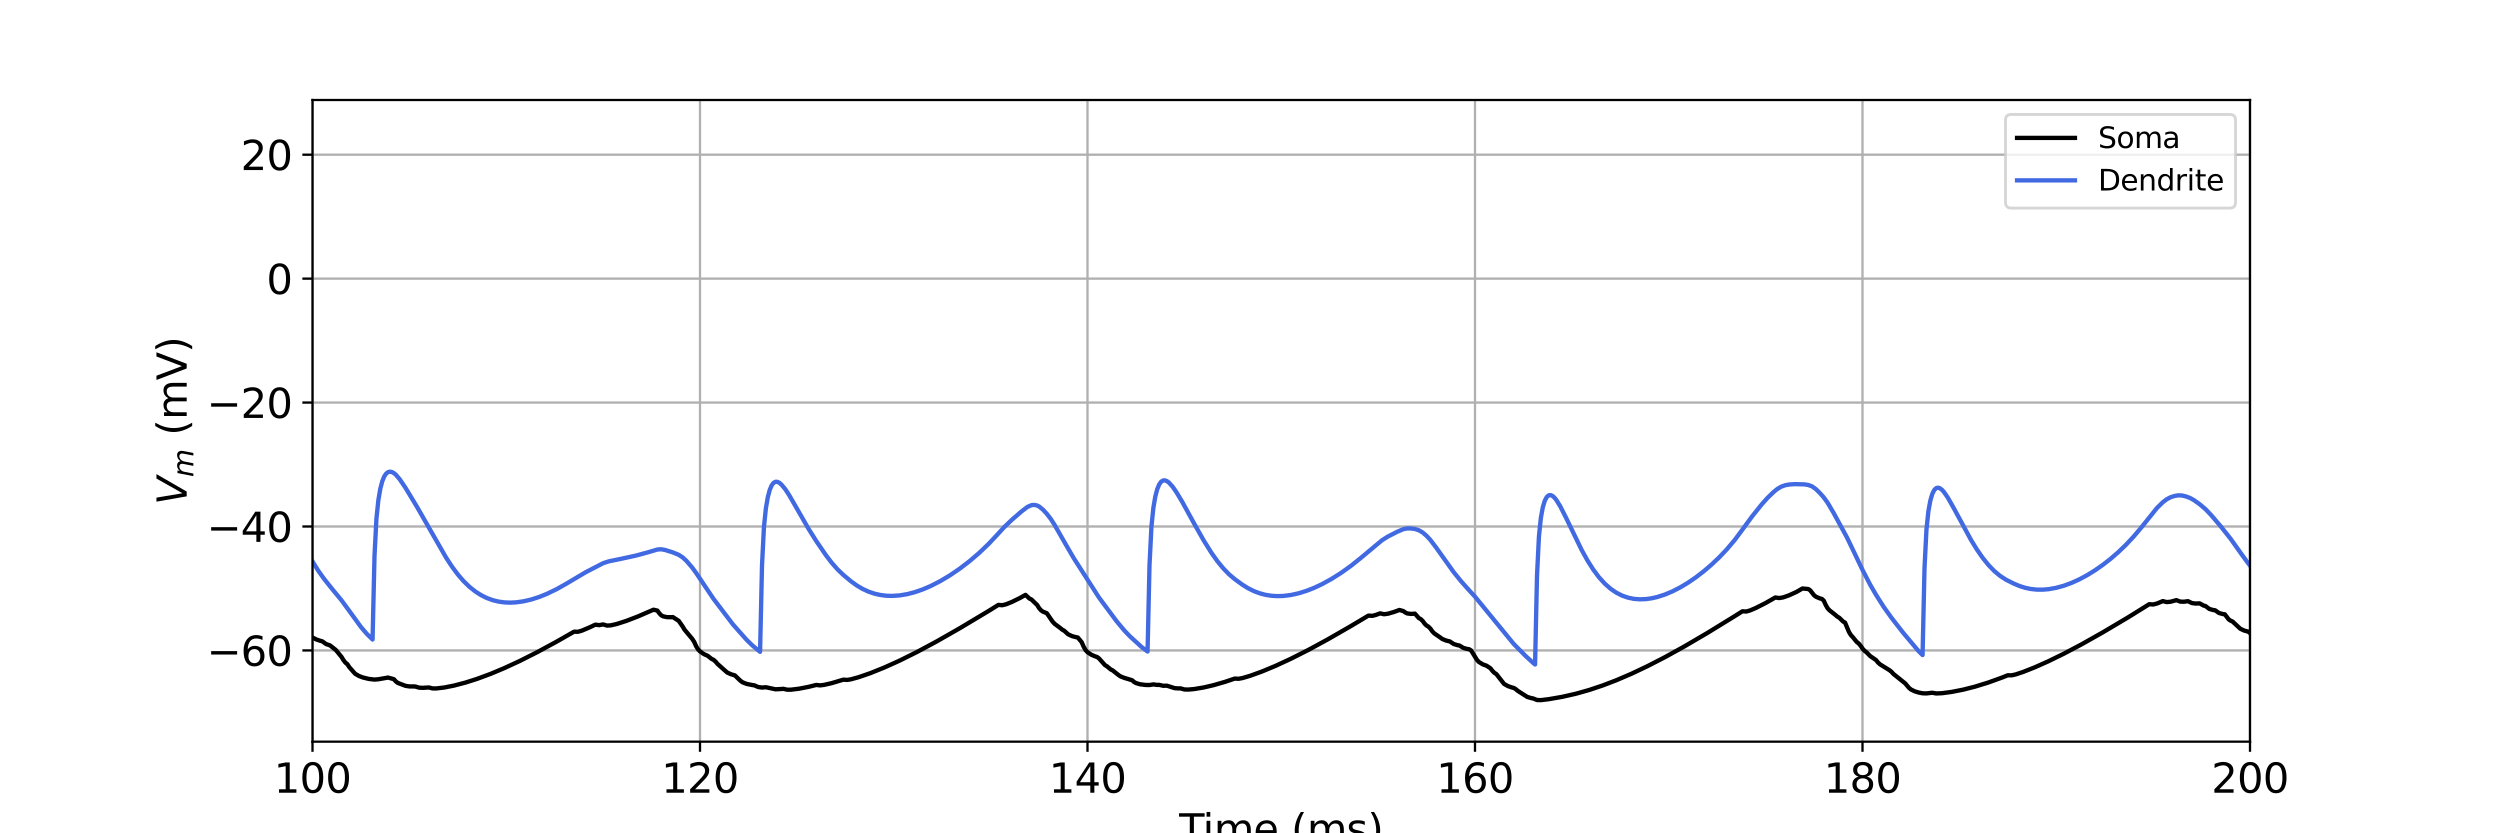 <?xml version="1.0" encoding="utf-8" standalone="no"?>
<!DOCTYPE svg PUBLIC "-//W3C//DTD SVG 1.1//EN"
  "http://www.w3.org/Graphics/SVG/1.1/DTD/svg11.dtd">
<svg xmlns:xlink="http://www.w3.org/1999/xlink" width="864pt" height="288pt" viewBox="0 0 864 288" xmlns="http://www.w3.org/2000/svg" version="1.1">
 <defs>
  <style type="text/css">*{stroke-linejoin: round; stroke-linecap: butt}</style>
 </defs>
 <g id="figure_1">
  <g id="patch_1">
   <path d="M 0 288 
L 864 288 
L 864 0 
L 0 0 
z
" style="fill: #ffffff"/>
  </g>
  <g id="axes_1">
   <g id="patch_2">
    <path d="M 108 256.32 
L 777.6 256.32 
L 777.6 34.56 
L 108 34.56 
z
" style="fill: #ffffff"/>
   </g>
   <g id="matplotlib.axis_1">
    <g id="xtick_1">
     <g id="line2d_1">
      <path d="M 108 256.32 
L 108 34.56 
" clip-path="url(#pa00adbc31a)" style="fill: none; stroke: #b0b0b0; stroke-width: 0.8; stroke-linecap: square"/>
     </g>
     <g id="line2d_2">
      <defs>
       <path id="m4fac2ed8e7" d="M 0 0 
L 0 3.5 
" style="stroke: #000000; stroke-width: 0.8"/>
      </defs>
      <g>
       <use xlink:href="#m4fac2ed8e7" x="108" y="256.32" style="stroke: #000000; stroke-width: 0.8"/>
      </g>
     </g>
     <g id="text_1">
      <!-- 100 -->
      <g transform="translate(94.639 273.958) scale(0.14 -0.14)">
       <defs>
        <path id="DejaVuSans-31" d="M 794 531 
L 1825 531 
L 1825 4091 
L 703 3866 
L 703 4441 
L 1819 4666 
L 2450 4666 
L 2450 531 
L 3481 531 
L 3481 0 
L 794 0 
L 794 531 
z
" transform="scale(0.016)"/>
        <path id="DejaVuSans-30" d="M 2034 4250 
Q 1547 4250 1301 3770 
Q 1056 3291 1056 2328 
Q 1056 1369 1301 889 
Q 1547 409 2034 409 
Q 2525 409 2770 889 
Q 3016 1369 3016 2328 
Q 3016 3291 2770 3770 
Q 2525 4250 2034 4250 
z
M 2034 4750 
Q 2819 4750 3233 4129 
Q 3647 3509 3647 2328 
Q 3647 1150 3233 529 
Q 2819 -91 2034 -91 
Q 1250 -91 836 529 
Q 422 1150 422 2328 
Q 422 3509 836 4129 
Q 1250 4750 2034 4750 
z
" transform="scale(0.016)"/>
       </defs>
       <use xlink:href="#DejaVuSans-31"/>
       <use xlink:href="#DejaVuSans-30" x="63.623"/>
       <use xlink:href="#DejaVuSans-30" x="127.246"/>
      </g>
     </g>
    </g>
    <g id="xtick_2">
     <g id="line2d_3">
      <path d="M 241.92 256.32 
L 241.92 34.56 
" clip-path="url(#pa00adbc31a)" style="fill: none; stroke: #b0b0b0; stroke-width: 0.8; stroke-linecap: square"/>
     </g>
     <g id="line2d_4">
      <g>
       <use xlink:href="#m4fac2ed8e7" x="241.92" y="256.32" style="stroke: #000000; stroke-width: 0.8"/>
      </g>
     </g>
     <g id="text_2">
      <!-- 120 -->
      <g transform="translate(228.559 273.958) scale(0.14 -0.14)">
       <defs>
        <path id="DejaVuSans-32" d="M 1228 531 
L 3431 531 
L 3431 0 
L 469 0 
L 469 531 
Q 828 903 1448 1529 
Q 2069 2156 2228 2338 
Q 2531 2678 2651 2914 
Q 2772 3150 2772 3378 
Q 2772 3750 2511 3984 
Q 2250 4219 1831 4219 
Q 1534 4219 1204 4116 
Q 875 4013 500 3803 
L 500 4441 
Q 881 4594 1212 4672 
Q 1544 4750 1819 4750 
Q 2544 4750 2975 4387 
Q 3406 4025 3406 3419 
Q 3406 3131 3298 2873 
Q 3191 2616 2906 2266 
Q 2828 2175 2409 1742 
Q 1991 1309 1228 531 
z
" transform="scale(0.016)"/>
       </defs>
       <use xlink:href="#DejaVuSans-31"/>
       <use xlink:href="#DejaVuSans-32" x="63.623"/>
       <use xlink:href="#DejaVuSans-30" x="127.246"/>
      </g>
     </g>
    </g>
    <g id="xtick_3">
     <g id="line2d_5">
      <path d="M 375.84 256.32 
L 375.84 34.56 
" clip-path="url(#pa00adbc31a)" style="fill: none; stroke: #b0b0b0; stroke-width: 0.8; stroke-linecap: square"/>
     </g>
     <g id="line2d_6">
      <g>
       <use xlink:href="#m4fac2ed8e7" x="375.84" y="256.32" style="stroke: #000000; stroke-width: 0.8"/>
      </g>
     </g>
     <g id="text_3">
      <!-- 140 -->
      <g transform="translate(362.479 273.958) scale(0.14 -0.14)">
       <defs>
        <path id="DejaVuSans-34" d="M 2419 4116 
L 825 1625 
L 2419 1625 
L 2419 4116 
z
M 2253 4666 
L 3047 4666 
L 3047 1625 
L 3713 1625 
L 3713 1100 
L 3047 1100 
L 3047 0 
L 2419 0 
L 2419 1100 
L 313 1100 
L 313 1709 
L 2253 4666 
z
" transform="scale(0.016)"/>
       </defs>
       <use xlink:href="#DejaVuSans-31"/>
       <use xlink:href="#DejaVuSans-34" x="63.623"/>
       <use xlink:href="#DejaVuSans-30" x="127.246"/>
      </g>
     </g>
    </g>
    <g id="xtick_4">
     <g id="line2d_7">
      <path d="M 509.76 256.32 
L 509.76 34.56 
" clip-path="url(#pa00adbc31a)" style="fill: none; stroke: #b0b0b0; stroke-width: 0.8; stroke-linecap: square"/>
     </g>
     <g id="line2d_8">
      <g>
       <use xlink:href="#m4fac2ed8e7" x="509.76" y="256.32" style="stroke: #000000; stroke-width: 0.8"/>
      </g>
     </g>
     <g id="text_4">
      <!-- 160 -->
      <g transform="translate(496.399 273.958) scale(0.14 -0.14)">
       <defs>
        <path id="DejaVuSans-36" d="M 2113 2584 
Q 1688 2584 1439 2293 
Q 1191 2003 1191 1497 
Q 1191 994 1439 701 
Q 1688 409 2113 409 
Q 2538 409 2786 701 
Q 3034 994 3034 1497 
Q 3034 2003 2786 2293 
Q 2538 2584 2113 2584 
z
M 3366 4563 
L 3366 3988 
Q 3128 4100 2886 4159 
Q 2644 4219 2406 4219 
Q 1781 4219 1451 3797 
Q 1122 3375 1075 2522 
Q 1259 2794 1537 2939 
Q 1816 3084 2150 3084 
Q 2853 3084 3261 2657 
Q 3669 2231 3669 1497 
Q 3669 778 3244 343 
Q 2819 -91 2113 -91 
Q 1303 -91 875 529 
Q 447 1150 447 2328 
Q 447 3434 972 4092 
Q 1497 4750 2381 4750 
Q 2619 4750 2861 4703 
Q 3103 4656 3366 4563 
z
" transform="scale(0.016)"/>
       </defs>
       <use xlink:href="#DejaVuSans-31"/>
       <use xlink:href="#DejaVuSans-36" x="63.623"/>
       <use xlink:href="#DejaVuSans-30" x="127.246"/>
      </g>
     </g>
    </g>
    <g id="xtick_5">
     <g id="line2d_9">
      <path d="M 643.68 256.32 
L 643.68 34.56 
" clip-path="url(#pa00adbc31a)" style="fill: none; stroke: #b0b0b0; stroke-width: 0.8; stroke-linecap: square"/>
     </g>
     <g id="line2d_10">
      <g>
       <use xlink:href="#m4fac2ed8e7" x="643.68" y="256.32" style="stroke: #000000; stroke-width: 0.8"/>
      </g>
     </g>
     <g id="text_5">
      <!-- 180 -->
      <g transform="translate(630.319 273.958) scale(0.14 -0.14)">
       <defs>
        <path id="DejaVuSans-38" d="M 2034 2216 
Q 1584 2216 1326 1975 
Q 1069 1734 1069 1313 
Q 1069 891 1326 650 
Q 1584 409 2034 409 
Q 2484 409 2743 651 
Q 3003 894 3003 1313 
Q 3003 1734 2745 1975 
Q 2488 2216 2034 2216 
z
M 1403 2484 
Q 997 2584 770 2862 
Q 544 3141 544 3541 
Q 544 4100 942 4425 
Q 1341 4750 2034 4750 
Q 2731 4750 3128 4425 
Q 3525 4100 3525 3541 
Q 3525 3141 3298 2862 
Q 3072 2584 2669 2484 
Q 3125 2378 3379 2068 
Q 3634 1759 3634 1313 
Q 3634 634 3220 271 
Q 2806 -91 2034 -91 
Q 1263 -91 848 271 
Q 434 634 434 1313 
Q 434 1759 690 2068 
Q 947 2378 1403 2484 
z
M 1172 3481 
Q 1172 3119 1398 2916 
Q 1625 2713 2034 2713 
Q 2441 2713 2670 2916 
Q 2900 3119 2900 3481 
Q 2900 3844 2670 4047 
Q 2441 4250 2034 4250 
Q 1625 4250 1398 4047 
Q 1172 3844 1172 3481 
z
" transform="scale(0.016)"/>
       </defs>
       <use xlink:href="#DejaVuSans-31"/>
       <use xlink:href="#DejaVuSans-38" x="63.623"/>
       <use xlink:href="#DejaVuSans-30" x="127.246"/>
      </g>
     </g>
    </g>
    <g id="xtick_6">
     <g id="line2d_11">
      <path d="M 777.6 256.32 
L 777.6 34.56 
" clip-path="url(#pa00adbc31a)" style="fill: none; stroke: #b0b0b0; stroke-width: 0.8; stroke-linecap: square"/>
     </g>
     <g id="line2d_12">
      <g>
       <use xlink:href="#m4fac2ed8e7" x="777.6" y="256.32" style="stroke: #000000; stroke-width: 0.8"/>
      </g>
     </g>
     <g id="text_6">
      <!-- 200 -->
      <g transform="translate(764.239 273.958) scale(0.14 -0.14)">
       <use xlink:href="#DejaVuSans-32"/>
       <use xlink:href="#DejaVuSans-30" x="63.623"/>
       <use xlink:href="#DejaVuSans-30" x="127.246"/>
      </g>
     </g>
    </g>
    <g id="text_7">
     <!-- Time (ms) -->
     <g transform="translate(407.521 291.507) scale(0.14 -0.14)">
      <defs>
       <path id="DejaVuSans-54" d="M -19 4666 
L 3928 4666 
L 3928 4134 
L 2272 4134 
L 2272 0 
L 1638 0 
L 1638 4134 
L -19 4134 
L -19 4666 
z
" transform="scale(0.016)"/>
       <path id="DejaVuSans-69" d="M 603 3500 
L 1178 3500 
L 1178 0 
L 603 0 
L 603 3500 
z
M 603 4863 
L 1178 4863 
L 1178 4134 
L 603 4134 
L 603 4863 
z
" transform="scale(0.016)"/>
       <path id="DejaVuSans-6d" d="M 3328 2828 
Q 3544 3216 3844 3400 
Q 4144 3584 4550 3584 
Q 5097 3584 5394 3201 
Q 5691 2819 5691 2113 
L 5691 0 
L 5113 0 
L 5113 2094 
Q 5113 2597 4934 2840 
Q 4756 3084 4391 3084 
Q 3944 3084 3684 2787 
Q 3425 2491 3425 1978 
L 3425 0 
L 2847 0 
L 2847 2094 
Q 2847 2600 2669 2842 
Q 2491 3084 2119 3084 
Q 1678 3084 1418 2786 
Q 1159 2488 1159 1978 
L 1159 0 
L 581 0 
L 581 3500 
L 1159 3500 
L 1159 2956 
Q 1356 3278 1631 3431 
Q 1906 3584 2284 3584 
Q 2666 3584 2933 3390 
Q 3200 3197 3328 2828 
z
" transform="scale(0.016)"/>
       <path id="DejaVuSans-65" d="M 3597 1894 
L 3597 1613 
L 953 1613 
Q 991 1019 1311 708 
Q 1631 397 2203 397 
Q 2534 397 2845 478 
Q 3156 559 3463 722 
L 3463 178 
Q 3153 47 2828 -22 
Q 2503 -91 2169 -91 
Q 1331 -91 842 396 
Q 353 884 353 1716 
Q 353 2575 817 3079 
Q 1281 3584 2069 3584 
Q 2775 3584 3186 3129 
Q 3597 2675 3597 1894 
z
M 3022 2063 
Q 3016 2534 2758 2815 
Q 2500 3097 2075 3097 
Q 1594 3097 1305 2825 
Q 1016 2553 972 2059 
L 3022 2063 
z
" transform="scale(0.016)"/>
       <path id="DejaVuSans-20" transform="scale(0.016)"/>
       <path id="DejaVuSans-28" d="M 1984 4856 
Q 1566 4138 1362 3434 
Q 1159 2731 1159 2009 
Q 1159 1288 1364 580 
Q 1569 -128 1984 -844 
L 1484 -844 
Q 1016 -109 783 600 
Q 550 1309 550 2009 
Q 550 2706 781 3412 
Q 1013 4119 1484 4856 
L 1984 4856 
z
" transform="scale(0.016)"/>
       <path id="DejaVuSans-73" d="M 2834 3397 
L 2834 2853 
Q 2591 2978 2328 3040 
Q 2066 3103 1784 3103 
Q 1356 3103 1142 2972 
Q 928 2841 928 2578 
Q 928 2378 1081 2264 
Q 1234 2150 1697 2047 
L 1894 2003 
Q 2506 1872 2764 1633 
Q 3022 1394 3022 966 
Q 3022 478 2636 193 
Q 2250 -91 1575 -91 
Q 1294 -91 989 -36 
Q 684 19 347 128 
L 347 722 
Q 666 556 975 473 
Q 1284 391 1588 391 
Q 1994 391 2212 530 
Q 2431 669 2431 922 
Q 2431 1156 2273 1281 
Q 2116 1406 1581 1522 
L 1381 1569 
Q 847 1681 609 1914 
Q 372 2147 372 2553 
Q 372 3047 722 3315 
Q 1072 3584 1716 3584 
Q 2034 3584 2315 3537 
Q 2597 3491 2834 3397 
z
" transform="scale(0.016)"/>
       <path id="DejaVuSans-29" d="M 513 4856 
L 1013 4856 
Q 1481 4119 1714 3412 
Q 1947 2706 1947 2009 
Q 1947 1309 1714 600 
Q 1481 -109 1013 -844 
L 513 -844 
Q 928 -128 1133 580 
Q 1338 1288 1338 2009 
Q 1338 2731 1133 3434 
Q 928 4138 513 4856 
z
" transform="scale(0.016)"/>
      </defs>
      <use xlink:href="#DejaVuSans-54"/>
      <use xlink:href="#DejaVuSans-69" x="57.959"/>
      <use xlink:href="#DejaVuSans-6d" x="85.742"/>
      <use xlink:href="#DejaVuSans-65" x="183.154"/>
      <use xlink:href="#DejaVuSans-20" x="244.678"/>
      <use xlink:href="#DejaVuSans-28" x="276.465"/>
      <use xlink:href="#DejaVuSans-6d" x="315.479"/>
      <use xlink:href="#DejaVuSans-73" x="412.891"/>
      <use xlink:href="#DejaVuSans-29" x="464.99"/>
     </g>
    </g>
   </g>
   <g id="matplotlib.axis_2">
    <g id="ytick_1">
     <g id="line2d_13">
      <path d="M 108 224.79 
L 777.6 224.79 
" clip-path="url(#pa00adbc31a)" style="fill: none; stroke: #b0b0b0; stroke-width: 0.8; stroke-linecap: square"/>
     </g>
     <g id="line2d_14">
      <defs>
       <path id="md22a6ac473" d="M 0 0 
L -3.5 0 
" style="stroke: #000000; stroke-width: 0.8"/>
      </defs>
      <g>
       <use xlink:href="#md22a6ac473" x="108" y="224.79" style="stroke: #000000; stroke-width: 0.8"/>
      </g>
     </g>
     <g id="text_8">
      <!-- −60 -->
      <g transform="translate(71.453 230.109) scale(0.14 -0.14)">
       <defs>
        <path id="DejaVuSans-2212" d="M 678 2272 
L 4684 2272 
L 4684 1741 
L 678 1741 
L 678 2272 
z
" transform="scale(0.016)"/>
       </defs>
       <use xlink:href="#DejaVuSans-2212"/>
       <use xlink:href="#DejaVuSans-36" x="83.789"/>
       <use xlink:href="#DejaVuSans-30" x="147.412"/>
      </g>
     </g>
    </g>
    <g id="ytick_2">
     <g id="line2d_15">
      <path d="M 108 181.959 
L 777.6 181.959 
" clip-path="url(#pa00adbc31a)" style="fill: none; stroke: #b0b0b0; stroke-width: 0.8; stroke-linecap: square"/>
     </g>
     <g id="line2d_16">
      <g>
       <use xlink:href="#md22a6ac473" x="108" y="181.959" style="stroke: #000000; stroke-width: 0.8"/>
      </g>
     </g>
     <g id="text_9">
      <!-- −40 -->
      <g transform="translate(71.453 187.278) scale(0.14 -0.14)">
       <use xlink:href="#DejaVuSans-2212"/>
       <use xlink:href="#DejaVuSans-34" x="83.789"/>
       <use xlink:href="#DejaVuSans-30" x="147.412"/>
      </g>
     </g>
    </g>
    <g id="ytick_3">
     <g id="line2d_17">
      <path d="M 108 139.127 
L 777.6 139.127 
" clip-path="url(#pa00adbc31a)" style="fill: none; stroke: #b0b0b0; stroke-width: 0.8; stroke-linecap: square"/>
     </g>
     <g id="line2d_18">
      <g>
       <use xlink:href="#md22a6ac473" x="108" y="139.127" style="stroke: #000000; stroke-width: 0.8"/>
      </g>
     </g>
     <g id="text_10">
      <!-- −20 -->
      <g transform="translate(71.453 144.446) scale(0.14 -0.14)">
       <use xlink:href="#DejaVuSans-2212"/>
       <use xlink:href="#DejaVuSans-32" x="83.789"/>
       <use xlink:href="#DejaVuSans-30" x="147.412"/>
      </g>
     </g>
    </g>
    <g id="ytick_4">
     <g id="line2d_19">
      <path d="M 108 96.296 
L 777.6 96.296 
" clip-path="url(#pa00adbc31a)" style="fill: none; stroke: #b0b0b0; stroke-width: 0.8; stroke-linecap: square"/>
     </g>
     <g id="line2d_20">
      <g>
       <use xlink:href="#md22a6ac473" x="108" y="96.296" style="stroke: #000000; stroke-width: 0.8"/>
      </g>
     </g>
     <g id="text_11">
      <!-- 0 -->
      <g transform="translate(92.093 101.615) scale(0.14 -0.14)">
       <use xlink:href="#DejaVuSans-30"/>
      </g>
     </g>
    </g>
    <g id="ytick_5">
     <g id="line2d_21">
      <path d="M 108 53.465 
L 777.6 53.465 
" clip-path="url(#pa00adbc31a)" style="fill: none; stroke: #b0b0b0; stroke-width: 0.8; stroke-linecap: square"/>
     </g>
     <g id="line2d_22">
      <g>
       <use xlink:href="#md22a6ac473" x="108" y="53.465" style="stroke: #000000; stroke-width: 0.8"/>
      </g>
     </g>
     <g id="text_12">
      <!-- 20 -->
      <g transform="translate(83.185 58.784) scale(0.14 -0.14)">
       <use xlink:href="#DejaVuSans-32"/>
       <use xlink:href="#DejaVuSans-30" x="63.623"/>
      </g>
     </g>
    </g>
    <g id="text_13">
     <!-- $V_{m}$ (mV) -->
     <g transform="translate(64.542 174.49) rotate(-90) scale(0.14 -0.14)">
      <defs>
       <path id="DejaVuSans-Oblique-56" d="M 1319 0 
L 500 4666 
L 1119 4666 
L 1797 653 
L 4063 4666 
L 4750 4666 
L 2053 0 
L 1319 0 
z
" transform="scale(0.016)"/>
       <path id="DejaVuSans-Oblique-6d" d="M 5747 2113 
L 5338 0 
L 4763 0 
L 5166 2094 
Q 5191 2228 5203 2325 
Q 5216 2422 5216 2491 
Q 5216 2772 5059 2928 
Q 4903 3084 4622 3084 
Q 4203 3084 3875 2770 
Q 3547 2456 3450 1953 
L 3066 0 
L 2491 0 
L 2900 2094 
Q 2925 2209 2937 2307 
Q 2950 2406 2950 2484 
Q 2950 2769 2794 2926 
Q 2638 3084 2363 3084 
Q 1938 3084 1609 2770 
Q 1281 2456 1184 1953 
L 800 0 
L 225 0 
L 909 3500 
L 1484 3500 
L 1375 2956 
Q 1609 3263 1923 3423 
Q 2238 3584 2597 3584 
Q 2978 3584 3223 3384 
Q 3469 3184 3519 2828 
Q 3781 3197 4126 3390 
Q 4472 3584 4856 3584 
Q 5306 3584 5551 3325 
Q 5797 3066 5797 2591 
Q 5797 2488 5784 2364 
Q 5772 2241 5747 2113 
z
" transform="scale(0.016)"/>
       <path id="DejaVuSans-56" d="M 1831 0 
L 50 4666 
L 709 4666 
L 2188 738 
L 3669 4666 
L 4325 4666 
L 2547 0 
L 1831 0 
z
" transform="scale(0.016)"/>
      </defs>
      <use xlink:href="#DejaVuSans-Oblique-56" transform="translate(0 0.125)"/>
      <use xlink:href="#DejaVuSans-Oblique-6d" transform="translate(68.408 -16.281) scale(0.7)"/>
      <use xlink:href="#DejaVuSans-20" transform="translate(139.331 0.125)"/>
      <use xlink:href="#DejaVuSans-28" transform="translate(171.118 0.125)"/>
      <use xlink:href="#DejaVuSans-6d" transform="translate(210.132 0.125)"/>
      <use xlink:href="#DejaVuSans-56" transform="translate(307.544 0.125)"/>
      <use xlink:href="#DejaVuSans-29" transform="translate(375.952 0.125)"/>
     </g>
    </g>
   </g>
   <g id="line2d_23">
    <path d="M 108 220.328 
L 109.339 221.009 
L 110.678 221.457 
L 111.348 221.624 
L 112.687 222.575 
L 114.026 223.039 
L 116.035 224.605 
L 118.044 227.053 
L 118.714 228.154 
L 119.383 229.007 
L 120.053 229.552 
L 120.722 230.577 
L 122.731 232.846 
L 124.07 233.628 
L 125.41 234.136 
L 127.418 234.628 
L 129.427 234.86 
L 130.766 234.752 
L 134.114 234.164 
L 136.123 234.728 
L 136.793 235.487 
L 137.462 236.008 
L 140.141 237.023 
L 141.48 237.227 
L 143.489 237.247 
L 144.828 237.651 
L 146.167 237.718 
L 148.176 237.589 
L 149.515 237.915 
L 150.854 237.917 
L 153.533 237.602 
L 156.881 236.943 
L 160.898 235.89 
L 164.916 234.607 
L 169.603 232.866 
L 174.29 230.902 
L 179.647 228.422 
L 185.674 225.381 
L 192.37 221.751 
L 198.396 218.31 
L 199.735 218.342 
L 201.074 217.958 
L 203.753 216.826 
L 205.762 215.874 
L 207.101 216.057 
L 208.44 215.797 
L 209.779 216.205 
L 211.118 216.116 
L 213.127 215.656 
L 216.475 214.579 
L 220.493 213.035 
L 225.85 210.714 
L 227.189 211.021 
L 227.858 211.941 
L 228.528 212.658 
L 229.198 213.013 
L 230.537 213.287 
L 231.876 213.308 
L 232.546 213.266 
L 234.554 214.56 
L 235.894 216.47 
L 236.563 217.598 
L 239.242 220.801 
L 239.911 221.836 
L 240.581 223.326 
L 241.25 224.42 
L 241.92 225.125 
L 243.259 226.05 
L 244.598 226.665 
L 245.938 227.721 
L 246.607 228.046 
L 247.277 228.624 
L 247.946 229.415 
L 249.955 231.216 
L 251.294 232.402 
L 252.634 233.023 
L 253.973 233.409 
L 255.312 234.716 
L 255.982 235.346 
L 256.651 235.813 
L 257.99 236.342 
L 259.999 236.757 
L 260.669 236.838 
L 262.008 237.427 
L 263.347 237.622 
L 264.686 237.509 
L 268.034 238.223 
L 270.043 238.122 
L 270.713 238.051 
L 272.052 238.357 
L 273.391 238.349 
L 276.07 238.031 
L 279.418 237.381 
L 282.096 236.72 
L 283.435 236.865 
L 284.774 236.701 
L 287.453 236.088 
L 291.47 234.886 
L 292.81 234.981 
L 294.149 234.756 
L 296.827 234.013 
L 300.845 232.62 
L 305.532 230.734 
L 310.889 228.316 
L 316.915 225.324 
L 323.611 221.732 
L 331.646 217.147 
L 341.69 211.135 
L 345.038 209.052 
L 346.378 209.166 
L 347.717 208.837 
L 349.726 208.023 
L 352.404 206.714 
L 354.413 205.589 
L 355.752 206.845 
L 356.422 207.149 
L 358.43 209.07 
L 359.1 210.144 
L 359.77 210.914 
L 360.439 211.387 
L 361.778 211.924 
L 363.118 213.88 
L 363.787 214.848 
L 364.457 215.572 
L 366.466 217.071 
L 367.135 217.627 
L 367.805 217.993 
L 369.144 219.215 
L 370.483 219.835 
L 371.822 220.199 
L 372.492 220.326 
L 373.831 221.937 
L 374.501 223.481 
L 375.17 224.67 
L 375.84 225.39 
L 377.179 226.285 
L 378.518 226.857 
L 379.188 227.073 
L 379.858 227.593 
L 381.866 229.85 
L 382.536 230.258 
L 383.875 231.364 
L 384.545 231.697 
L 386.554 233.289 
L 387.223 233.748 
L 388.562 234.28 
L 391.241 235.084 
L 391.91 235.661 
L 392.58 236.063 
L 393.919 236.468 
L 395.928 236.727 
L 397.267 236.741 
L 398.606 236.526 
L 399.946 236.717 
L 400.615 236.681 
L 401.954 237 
L 403.294 236.978 
L 405.972 237.829 
L 407.311 237.919 
L 407.981 237.899 
L 409.32 238.276 
L 410.659 238.314 
L 412.668 238.142 
L 416.016 237.584 
L 419.364 236.804 
L 423.382 235.645 
L 426.73 234.518 
L 428.069 234.587 
L 429.408 234.336 
L 432.086 233.543 
L 436.104 232.087 
L 440.791 230.138 
L 446.148 227.66 
L 452.174 224.612 
L 458.87 220.972 
L 466.906 216.347 
L 472.932 212.75 
L 474.271 212.84 
L 475.61 212.486 
L 476.95 211.964 
L 478.289 212.279 
L 479.628 212.11 
L 481.637 211.534 
L 483.646 210.805 
L 484.985 211.191 
L 485.654 211.667 
L 486.324 212.003 
L 487.663 212.167 
L 489.002 212.076 
L 490.342 213.606 
L 491.011 213.961 
L 491.681 214.608 
L 492.35 215.54 
L 493.02 216.192 
L 493.69 216.585 
L 494.359 217.273 
L 495.029 218.226 
L 495.698 218.908 
L 497.707 220.279 
L 498.377 220.788 
L 499.716 221.355 
L 501.055 221.674 
L 502.394 222.568 
L 503.734 222.975 
L 504.403 223.093 
L 505.742 223.923 
L 507.082 224.28 
L 507.751 224.376 
L 508.421 224.807 
L 510.43 228.049 
L 511.099 228.776 
L 512.438 229.598 
L 513.778 230.083 
L 515.117 230.975 
L 515.786 231.85 
L 516.456 232.531 
L 517.126 232.947 
L 519.804 236.36 
L 521.143 237.116 
L 522.482 237.581 
L 523.152 237.752 
L 523.822 238.151 
L 524.491 238.728 
L 526.5 240.015 
L 527.839 240.862 
L 529.178 241.259 
L 529.848 241.382 
L 531.187 241.921 
L 532.526 241.965 
L 535.205 241.643 
L 539.892 240.83 
L 544.579 239.767 
L 549.266 238.444 
L 553.954 236.874 
L 558.641 235.076 
L 563.998 232.771 
L 569.354 230.23 
L 575.381 227.129 
L 582.077 223.431 
L 590.112 218.72 
L 599.486 212.961 
L 602.165 211.269 
L 603.504 211.339 
L 604.843 210.962 
L 606.852 210.099 
L 610.2 208.399 
L 613.548 206.493 
L 614.887 206.687 
L 616.226 206.465 
L 618.235 205.77 
L 620.914 204.544 
L 622.922 203.38 
L 624.931 203.568 
L 625.601 204.007 
L 626.94 205.729 
L 627.61 206.237 
L 628.949 206.814 
L 629.618 206.97 
L 630.288 207.569 
L 630.958 209.054 
L 631.627 210.219 
L 632.297 210.938 
L 634.306 212.511 
L 634.975 213.105 
L 635.645 213.492 
L 636.984 214.8 
L 637.654 215.181 
L 638.993 218.391 
L 639.662 219.479 
L 640.332 220.194 
L 641.671 221.844 
L 642.341 222.367 
L 643.01 223.145 
L 643.68 224.141 
L 644.35 224.883 
L 645.019 225.397 
L 646.358 226.748 
L 648.367 228.128 
L 649.037 228.958 
L 649.706 229.57 
L 653.054 231.654 
L 653.724 232.2 
L 654.394 232.937 
L 658.411 236.158 
L 659.75 237.721 
L 660.42 238.282 
L 661.759 238.937 
L 663.098 239.337 
L 664.438 239.601 
L 665.777 239.643 
L 667.786 239.407 
L 669.125 239.658 
L 671.134 239.574 
L 674.482 239.128 
L 678.499 238.338 
L 682.517 237.315 
L 687.204 235.865 
L 691.891 234.168 
L 693.9 233.371 
L 695.239 233.394 
L 696.578 233.093 
L 699.257 232.2 
L 703.274 230.604 
L 707.962 228.511 
L 713.318 225.889 
L 719.345 222.705 
L 726.71 218.555 
L 735.415 213.391 
L 742.781 208.812 
L 744.12 208.913 
L 745.459 208.573 
L 747.468 207.74 
L 748.807 208.082 
L 750.146 207.957 
L 752.155 207.409 
L 753.494 207.921 
L 754.834 207.952 
L 756.173 207.759 
L 757.512 208.425 
L 758.851 208.588 
L 760.19 208.516 
L 761.53 209.273 
L 762.199 209.44 
L 763.538 210.446 
L 764.878 210.835 
L 765.547 210.916 
L 766.886 211.848 
L 768.226 212.219 
L 768.895 212.301 
L 770.234 214.055 
L 770.904 214.51 
L 771.574 214.805 
L 774.252 217.293 
L 775.591 217.925 
L 776.93 218.274 
L 777.6 218.803 
L 777.6 218.803 
" clip-path="url(#pa00adbc31a)" style="fill: none; stroke: #000000; stroke-width: 1.5; stroke-linecap: square"/>
   </g>
   <g id="line2d_24">
    <path d="M 108 194.036 
L 110.009 197.263 
L 112.018 200.081 
L 114.696 203.436 
L 118.044 207.488 
L 121.392 212.072 
L 124.74 216.69 
L 126.749 219.037 
L 128.758 221.014 
L 129.427 192.106 
L 130.097 179.196 
L 130.766 172.811 
L 131.436 168.901 
L 132.106 166.344 
L 132.775 164.69 
L 133.445 163.686 
L 134.114 163.163 
L 134.784 163.012 
L 135.454 163.145 
L 136.123 163.502 
L 136.793 164.056 
L 138.132 165.623 
L 140.141 168.59 
L 144.158 175.244 
L 148.846 183.428 
L 154.202 192.766 
L 156.211 195.832 
L 158.22 198.531 
L 160.229 200.85 
L 162.238 202.798 
L 164.246 204.401 
L 166.255 205.685 
L 168.264 206.679 
L 170.273 207.411 
L 172.282 207.906 
L 174.29 208.186 
L 176.299 208.27 
L 178.308 208.177 
L 180.986 207.802 
L 183.665 207.17 
L 186.343 206.305 
L 189.022 205.23 
L 192.37 203.617 
L 195.718 201.733 
L 202.414 197.762 
L 208.44 194.638 
L 210.449 193.987 
L 214.466 193.166 
L 219.823 191.997 
L 223.841 190.908 
L 227.189 189.915 
L 228.528 189.827 
L 229.867 190.072 
L 232.546 190.917 
L 234.554 191.744 
L 235.894 192.602 
L 237.233 193.835 
L 239.242 196.18 
L 240.581 198.009 
L 246.607 206.989 
L 253.303 215.797 
L 257.99 221.076 
L 259.999 223.048 
L 262.678 225.267 
L 263.347 195.445 
L 264.017 182.156 
L 264.686 175.688 
L 265.356 171.806 
L 266.026 169.305 
L 266.695 167.735 
L 267.365 166.852 
L 268.034 166.492 
L 268.704 166.531 
L 269.374 166.873 
L 270.043 167.442 
L 271.382 169.053 
L 272.722 171.097 
L 275.4 175.741 
L 279.418 182.728 
L 282.096 186.985 
L 285.444 191.881 
L 287.453 194.506 
L 289.462 196.787 
L 291.47 198.708 
L 294.149 200.933 
L 296.158 202.374 
L 298.166 203.554 
L 300.175 204.475 
L 302.184 205.158 
L 304.193 205.619 
L 306.202 205.877 
L 308.21 205.948 
L 310.889 205.777 
L 313.567 205.327 
L 316.246 204.626 
L 318.924 203.692 
L 321.602 202.546 
L 324.95 200.835 
L 328.298 198.834 
L 331.646 196.556 
L 334.994 193.999 
L 338.342 191.146 
L 341.69 187.949 
L 344.369 185.101 
L 347.047 182.178 
L 349.726 179.619 
L 353.074 176.722 
L 355.082 175.192 
L 356.422 174.606 
L 357.091 174.506 
L 357.761 174.539 
L 358.43 174.712 
L 359.1 175.041 
L 360.439 176.128 
L 361.778 177.569 
L 363.118 179.304 
L 364.457 181.395 
L 368.474 188.406 
L 371.153 193.008 
L 379.858 206.575 
L 385.884 214.678 
L 388.562 217.892 
L 390.571 219.982 
L 394.589 223.647 
L 396.598 225.172 
L 397.267 195.323 
L 397.937 181.992 
L 398.606 175.484 
L 399.276 171.57 
L 399.946 169.039 
L 400.615 167.425 
L 401.285 166.482 
L 401.954 166.052 
L 402.624 166.016 
L 403.294 166.276 
L 403.963 166.767 
L 405.302 168.258 
L 406.642 170.217 
L 408.65 173.568 
L 412.668 180.892 
L 416.016 186.809 
L 418.694 191.085 
L 420.703 193.912 
L 422.712 196.368 
L 424.721 198.444 
L 426.73 200.151 
L 429.408 202.096 
L 431.417 203.336 
L 433.426 204.327 
L 435.434 205.072 
L 437.443 205.591 
L 439.452 205.901 
L 441.461 206.019 
L 443.47 205.961 
L 446.148 205.631 
L 448.826 205.039 
L 451.505 204.207 
L 454.183 203.154 
L 456.862 201.897 
L 460.21 200.057 
L 463.558 197.936 
L 466.906 195.539 
L 470.254 192.863 
L 477.619 186.709 
L 479.628 185.446 
L 482.976 183.735 
L 484.985 182.888 
L 486.324 182.624 
L 487.663 182.639 
L 489.002 182.821 
L 490.342 183.252 
L 491.681 184.032 
L 493.02 185.184 
L 494.359 186.633 
L 496.368 189.286 
L 502.394 197.737 
L 505.073 201.033 
L 507.751 204.024 
L 509.76 206.199 
L 523.152 222.563 
L 527.17 226.625 
L 529.848 229.091 
L 530.518 229.645 
L 531.187 198.967 
L 531.857 185.394 
L 532.526 178.96 
L 533.196 175.298 
L 533.866 173.081 
L 534.535 171.798 
L 535.205 171.189 
L 535.874 171.089 
L 536.544 171.382 
L 537.214 171.981 
L 537.883 172.816 
L 539.222 174.987 
L 541.231 178.945 
L 546.588 190.005 
L 548.597 193.641 
L 550.606 196.819 
L 552.614 199.508 
L 554.623 201.719 
L 556.632 203.486 
L 558.641 204.852 
L 560.65 205.861 
L 562.658 206.553 
L 564.667 206.963 
L 566.676 207.123 
L 568.685 207.058 
L 570.694 206.791 
L 572.702 206.34 
L 575.381 205.479 
L 578.059 204.348 
L 580.738 202.97 
L 583.416 201.358 
L 586.094 199.523 
L 588.773 197.467 
L 591.451 195.182 
L 594.13 192.649 
L 596.808 189.829 
L 599.486 186.658 
L 602.165 183.056 
L 605.513 178.479 
L 608.861 174.294 
L 610.87 172.056 
L 612.878 170.105 
L 614.218 169.002 
L 615.557 168.207 
L 616.896 167.72 
L 618.235 167.456 
L 620.244 167.319 
L 623.592 167.4 
L 624.931 167.609 
L 626.27 168.104 
L 627.61 169.07 
L 628.949 170.393 
L 630.288 171.898 
L 631.627 173.752 
L 633.636 177.166 
L 638.323 185.761 
L 640.332 189.944 
L 643.68 196.958 
L 646.358 202.119 
L 648.367 205.582 
L 651.046 209.802 
L 653.724 213.544 
L 657.742 218.699 
L 663.098 225.066 
L 664.438 226.378 
L 665.107 196.404 
L 665.777 183.096 
L 666.446 176.722 
L 667.116 173.02 
L 667.786 170.734 
L 668.455 169.378 
L 669.125 168.7 
L 669.794 168.532 
L 670.464 168.753 
L 671.134 169.27 
L 671.803 170.009 
L 673.142 171.947 
L 675.151 175.48 
L 681.178 186.597 
L 683.186 189.866 
L 685.195 192.767 
L 687.204 195.261 
L 689.213 197.339 
L 691.222 199.017 
L 693.23 200.324 
L 695.909 201.667 
L 697.918 202.518 
L 699.926 203.154 
L 701.935 203.567 
L 703.944 203.773 
L 705.953 203.786 
L 707.962 203.622 
L 710.64 203.149 
L 713.318 202.408 
L 715.997 201.419 
L 718.675 200.198 
L 721.354 198.757 
L 724.032 197.102 
L 726.71 195.235 
L 729.389 193.151 
L 732.067 190.835 
L 734.746 188.262 
L 737.424 185.398 
L 740.102 182.22 
L 745.459 175.54 
L 747.468 173.582 
L 748.807 172.554 
L 750.146 171.852 
L 751.486 171.412 
L 752.825 171.184 
L 754.164 171.254 
L 755.503 171.581 
L 756.842 172.086 
L 758.182 172.829 
L 760.19 174.247 
L 762.199 175.949 
L 764.208 178.052 
L 767.556 181.993 
L 770.904 186.215 
L 774.922 191.874 
L 776.93 194.613 
L 777.6 195.465 
L 777.6 195.465 
" clip-path="url(#pa00adbc31a)" style="fill: none; stroke: #4169e1; stroke-width: 1.5; stroke-linecap: square"/>
   </g>
   <g id="patch_3">
    <path d="M 108 256.32 
L 108 34.56 
" style="fill: none; stroke: #000000; stroke-width: 0.8; stroke-linejoin: miter; stroke-linecap: square"/>
   </g>
   <g id="patch_4">
    <path d="M 777.6 256.32 
L 777.6 34.56 
" style="fill: none; stroke: #000000; stroke-width: 0.8; stroke-linejoin: miter; stroke-linecap: square"/>
   </g>
   <g id="patch_5">
    <path d="M 108 256.32 
L 777.6 256.32 
" style="fill: none; stroke: #000000; stroke-width: 0.8; stroke-linejoin: miter; stroke-linecap: square"/>
   </g>
   <g id="patch_6">
    <path d="M 108 34.56 
L 777.6 34.56 
" style="fill: none; stroke: #000000; stroke-width: 0.8; stroke-linejoin: miter; stroke-linecap: square"/>
   </g>
   <g id="legend_1">
    <g id="patch_7">
     <path d="M 695.098 71.916 
L 770.6 71.916 
Q 772.6 71.916 772.6 69.916 
L 772.6 41.56 
Q 772.6 39.56 770.6 39.56 
L 695.098 39.56 
Q 693.098 39.56 693.098 41.56 
L 693.098 69.916 
Q 693.098 71.916 695.098 71.916 
z
" style="fill: #ffffff; opacity: 0.8; stroke: #cccccc; stroke-linejoin: miter"/>
    </g>
    <g id="line2d_25">
     <path d="M 697.098 47.658 
L 707.098 47.658 
L 717.098 47.658 
" style="fill: none; stroke: #000000; stroke-width: 1.5; stroke-linecap: square"/>
    </g>
    <g id="text_14">
     <!-- Soma -->
     <g transform="translate(725.098 51.158) scale(0.1 -0.1)">
      <defs>
       <path id="DejaVuSans-53" d="M 3425 4513 
L 3425 3897 
Q 3066 4069 2747 4153 
Q 2428 4238 2131 4238 
Q 1616 4238 1336 4038 
Q 1056 3838 1056 3469 
Q 1056 3159 1242 3001 
Q 1428 2844 1947 2747 
L 2328 2669 
Q 3034 2534 3370 2195 
Q 3706 1856 3706 1288 
Q 3706 609 3251 259 
Q 2797 -91 1919 -91 
Q 1588 -91 1214 -16 
Q 841 59 441 206 
L 441 856 
Q 825 641 1194 531 
Q 1563 422 1919 422 
Q 2459 422 2753 634 
Q 3047 847 3047 1241 
Q 3047 1584 2836 1778 
Q 2625 1972 2144 2069 
L 1759 2144 
Q 1053 2284 737 2584 
Q 422 2884 422 3419 
Q 422 4038 858 4394 
Q 1294 4750 2059 4750 
Q 2388 4750 2728 4690 
Q 3069 4631 3425 4513 
z
" transform="scale(0.016)"/>
       <path id="DejaVuSans-6f" d="M 1959 3097 
Q 1497 3097 1228 2736 
Q 959 2375 959 1747 
Q 959 1119 1226 758 
Q 1494 397 1959 397 
Q 2419 397 2687 759 
Q 2956 1122 2956 1747 
Q 2956 2369 2687 2733 
Q 2419 3097 1959 3097 
z
M 1959 3584 
Q 2709 3584 3137 3096 
Q 3566 2609 3566 1747 
Q 3566 888 3137 398 
Q 2709 -91 1959 -91 
Q 1206 -91 779 398 
Q 353 888 353 1747 
Q 353 2609 779 3096 
Q 1206 3584 1959 3584 
z
" transform="scale(0.016)"/>
       <path id="DejaVuSans-61" d="M 2194 1759 
Q 1497 1759 1228 1600 
Q 959 1441 959 1056 
Q 959 750 1161 570 
Q 1363 391 1709 391 
Q 2188 391 2477 730 
Q 2766 1069 2766 1631 
L 2766 1759 
L 2194 1759 
z
M 3341 1997 
L 3341 0 
L 2766 0 
L 2766 531 
Q 2569 213 2275 61 
Q 1981 -91 1556 -91 
Q 1019 -91 701 211 
Q 384 513 384 1019 
Q 384 1609 779 1909 
Q 1175 2209 1959 2209 
L 2766 2209 
L 2766 2266 
Q 2766 2663 2505 2880 
Q 2244 3097 1772 3097 
Q 1472 3097 1187 3025 
Q 903 2953 641 2809 
L 641 3341 
Q 956 3463 1253 3523 
Q 1550 3584 1831 3584 
Q 2591 3584 2966 3190 
Q 3341 2797 3341 1997 
z
" transform="scale(0.016)"/>
      </defs>
      <use xlink:href="#DejaVuSans-53"/>
      <use xlink:href="#DejaVuSans-6f" x="63.477"/>
      <use xlink:href="#DejaVuSans-6d" x="124.658"/>
      <use xlink:href="#DejaVuSans-61" x="222.07"/>
     </g>
    </g>
    <g id="line2d_26">
     <path d="M 697.098 62.337 
L 707.098 62.337 
L 717.098 62.337 
" style="fill: none; stroke: #4169e1; stroke-width: 1.5; stroke-linecap: square"/>
    </g>
    <g id="text_15">
     <!-- Dendrite -->
     <g transform="translate(725.098 65.837) scale(0.1 -0.1)">
      <defs>
       <path id="DejaVuSans-44" d="M 1259 4147 
L 1259 519 
L 2022 519 
Q 2988 519 3436 956 
Q 3884 1394 3884 2338 
Q 3884 3275 3436 3711 
Q 2988 4147 2022 4147 
L 1259 4147 
z
M 628 4666 
L 1925 4666 
Q 3281 4666 3915 4102 
Q 4550 3538 4550 2338 
Q 4550 1131 3912 565 
Q 3275 0 1925 0 
L 628 0 
L 628 4666 
z
" transform="scale(0.016)"/>
       <path id="DejaVuSans-6e" d="M 3513 2113 
L 3513 0 
L 2938 0 
L 2938 2094 
Q 2938 2591 2744 2837 
Q 2550 3084 2163 3084 
Q 1697 3084 1428 2787 
Q 1159 2491 1159 1978 
L 1159 0 
L 581 0 
L 581 3500 
L 1159 3500 
L 1159 2956 
Q 1366 3272 1645 3428 
Q 1925 3584 2291 3584 
Q 2894 3584 3203 3211 
Q 3513 2838 3513 2113 
z
" transform="scale(0.016)"/>
       <path id="DejaVuSans-64" d="M 2906 2969 
L 2906 4863 
L 3481 4863 
L 3481 0 
L 2906 0 
L 2906 525 
Q 2725 213 2448 61 
Q 2172 -91 1784 -91 
Q 1150 -91 751 415 
Q 353 922 353 1747 
Q 353 2572 751 3078 
Q 1150 3584 1784 3584 
Q 2172 3584 2448 3432 
Q 2725 3281 2906 2969 
z
M 947 1747 
Q 947 1113 1208 752 
Q 1469 391 1925 391 
Q 2381 391 2643 752 
Q 2906 1113 2906 1747 
Q 2906 2381 2643 2742 
Q 2381 3103 1925 3103 
Q 1469 3103 1208 2742 
Q 947 2381 947 1747 
z
" transform="scale(0.016)"/>
       <path id="DejaVuSans-72" d="M 2631 2963 
Q 2534 3019 2420 3045 
Q 2306 3072 2169 3072 
Q 1681 3072 1420 2755 
Q 1159 2438 1159 1844 
L 1159 0 
L 581 0 
L 581 3500 
L 1159 3500 
L 1159 2956 
Q 1341 3275 1631 3429 
Q 1922 3584 2338 3584 
Q 2397 3584 2469 3576 
Q 2541 3569 2628 3553 
L 2631 2963 
z
" transform="scale(0.016)"/>
       <path id="DejaVuSans-74" d="M 1172 4494 
L 1172 3500 
L 2356 3500 
L 2356 3053 
L 1172 3053 
L 1172 1153 
Q 1172 725 1289 603 
Q 1406 481 1766 481 
L 2356 481 
L 2356 0 
L 1766 0 
Q 1100 0 847 248 
Q 594 497 594 1153 
L 594 3053 
L 172 3053 
L 172 3500 
L 594 3500 
L 594 4494 
L 1172 4494 
z
" transform="scale(0.016)"/>
      </defs>
      <use xlink:href="#DejaVuSans-44"/>
      <use xlink:href="#DejaVuSans-65" x="77.002"/>
      <use xlink:href="#DejaVuSans-6e" x="138.525"/>
      <use xlink:href="#DejaVuSans-64" x="201.904"/>
      <use xlink:href="#DejaVuSans-72" x="265.381"/>
      <use xlink:href="#DejaVuSans-69" x="306.494"/>
      <use xlink:href="#DejaVuSans-74" x="334.277"/>
      <use xlink:href="#DejaVuSans-65" x="373.486"/>
     </g>
    </g>
   </g>
  </g>
 </g>
 <defs>
  <clipPath id="pa00adbc31a">
   <rect x="108" y="34.56" width="669.6" height="221.76"/>
  </clipPath>
 </defs>
</svg>
